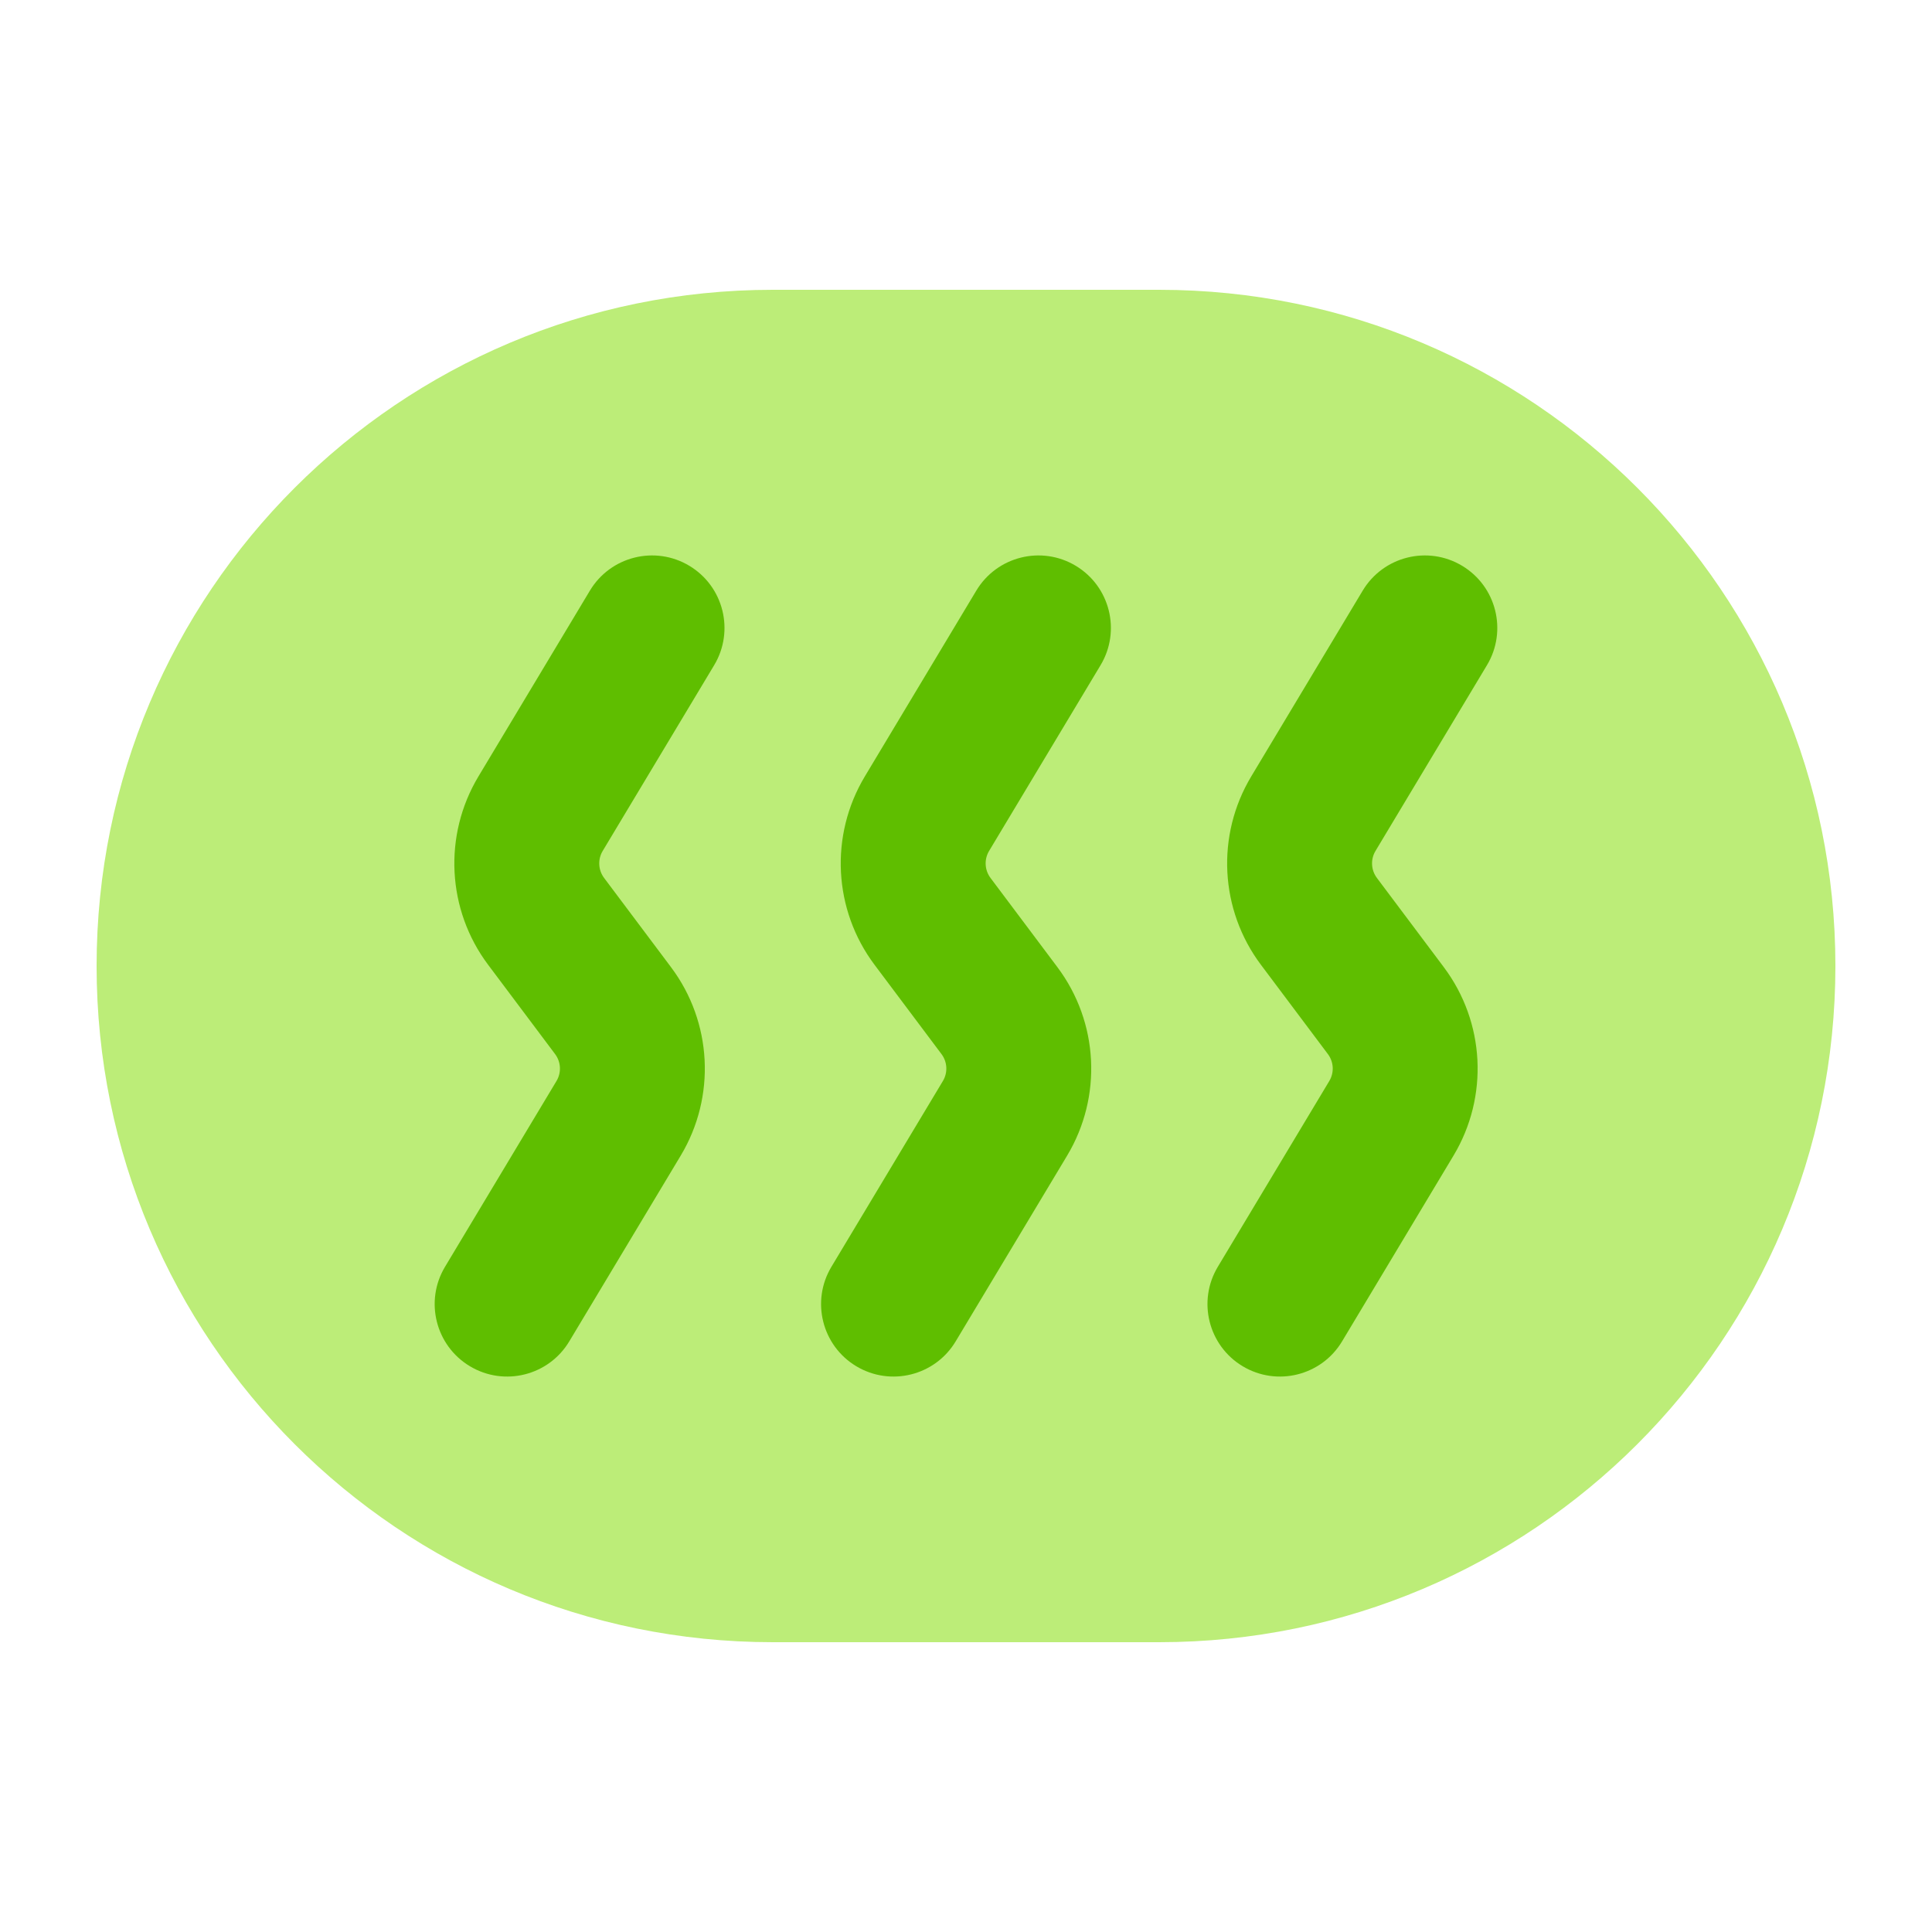 <svg width="72" height="72" viewBox="0 0 72 72" fill="none" xmlns="http://www.w3.org/2000/svg">
<path d="M3.6 36C3.6 22.082 14.882 10.8 28.8 10.8H43.2C57.117 10.8 68.4 22.082 68.4 36C68.4 49.918 57.117 61.2 43.2 61.2H28.8C14.882 61.2 3.6 49.918 3.6 36Z" fill="#BCED78"/>
<path fill-rule="evenodd" clip-rule="evenodd" d="M40.089 21.085C41.367 21.852 41.782 23.511 41.015 24.789L36.86 31.713C36.672 32.027 36.693 32.424 36.912 32.717L39.407 36.044C40.944 38.093 41.087 40.868 39.77 43.065L35.615 49.989C34.848 51.268 33.189 51.682 31.91 50.915C30.632 50.148 30.217 48.489 30.984 47.211L35.139 40.286C35.327 39.973 35.307 39.576 35.087 39.283L32.592 35.956C31.055 33.907 30.912 31.132 32.23 28.935L36.384 22.011C37.152 20.732 38.81 20.318 40.089 21.085ZM54.489 21.085C55.767 21.852 56.182 23.511 55.415 24.789L51.26 31.713C51.072 32.027 51.093 32.424 51.312 32.717L53.807 36.044C55.344 38.093 55.487 40.868 54.169 43.065L50.015 49.989C49.248 51.268 47.589 51.682 46.31 50.915C45.032 50.148 44.617 48.489 45.384 47.211L49.539 40.286C49.727 39.973 49.707 39.576 49.487 39.283L46.992 35.956C45.455 33.907 45.312 31.132 46.63 28.935L50.784 22.011C51.552 20.732 53.21 20.318 54.489 21.085ZM25.689 21.085C26.967 21.852 27.382 23.511 26.615 24.789L22.46 31.713C22.272 32.027 22.293 32.424 22.512 32.717L25.007 36.044C26.544 38.093 26.687 40.868 25.369 43.065L21.215 49.989C20.448 51.268 18.789 51.682 17.511 50.915C16.232 50.148 15.817 48.489 16.584 47.211L20.739 40.286C20.927 39.973 20.907 39.576 20.687 39.283L18.192 35.956C16.655 33.907 16.512 31.132 17.83 28.935L21.984 22.011C22.752 20.732 24.41 20.318 25.689 21.085Z" fill="#5FBE00"/>
</svg>

